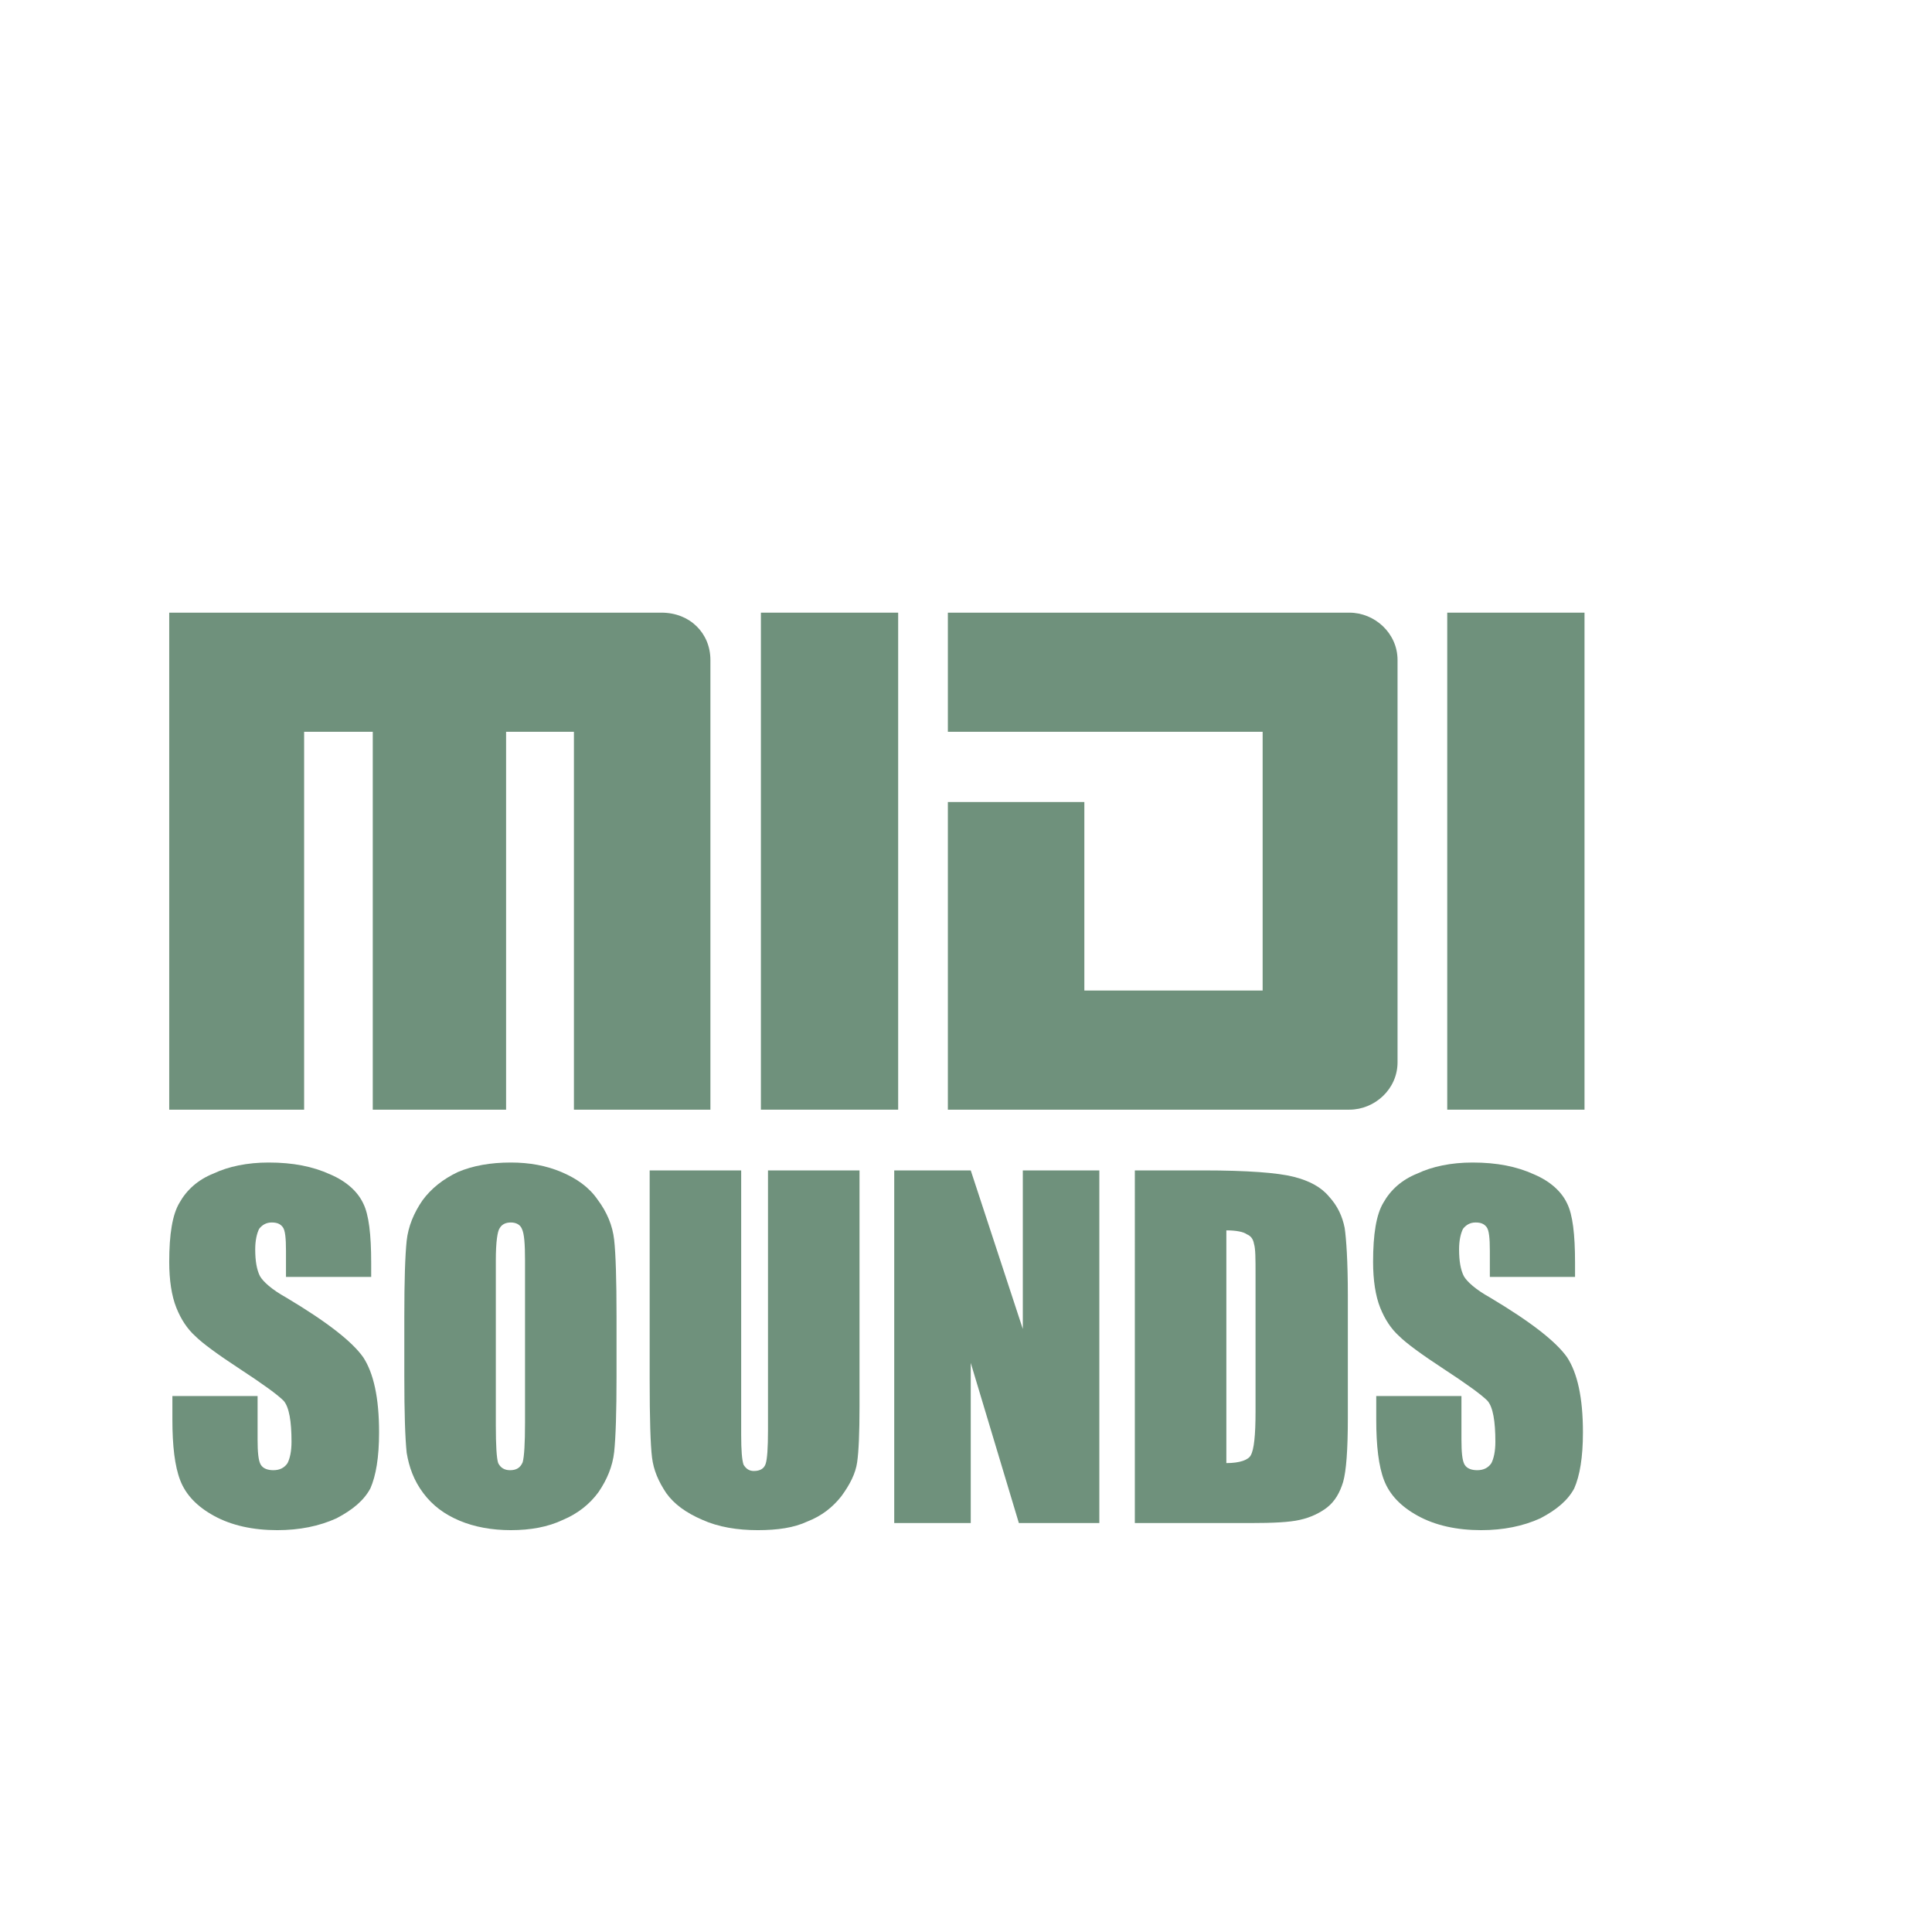<?xml version="1.0" encoding="UTF-8" standalone="no"?>
<!-- Created with Inkscape (http://www.inkscape.org/) -->

<svg
   xmlns:dc="http://purl.org/dc/elements/1.1/"
   xmlns:cc="http://creativecommons.org/ns#"
   xmlns:rdf="http://www.w3.org/1999/02/22-rdf-syntax-ns#"
   xmlns:svg="http://www.w3.org/2000/svg"
   xmlns="http://www.w3.org/2000/svg"
   xmlns:sodipodi="http://sodipodi.sourceforge.net/DTD/sodipodi-0.dtd"
   xmlns:inkscape="http://www.inkscape.org/namespaces/inkscape"
   version="1.2"
   width="20mm"
   height="20mm"
   viewBox="0 0 1800 1000"
   preserveAspectRatio="xMidYMid"
   id="svg90"
   sodipodi:docname="logo.svg"
   inkscape:version="0.92.1 r15371"
   inkscape:export-filename="C:\projects\midi-sounds-react\logo.png"
   inkscape:export-xdpi="770.52716"
   inkscape:export-ydpi="770.52716">
  <defs
     id="defs94" />
  <sodipodi:namedview
     pagecolor="#ffffff"
     bordercolor="#666666"
     borderopacity="1"
     objecttolerance="10"
     gridtolerance="10"
     guidetolerance="10"
     inkscape:pageopacity="0"
     inkscape:pageshadow="2"
     inkscape:window-width="1366"
     inkscape:window-height="715"
     id="namedview92"
     showgrid="false"
     inkscape:zoom="7.2495833"
     inkscape:cx="37.795276"
     inkscape:cy="40.076574"
     inkscape:window-x="-8"
     inkscape:window-y="-8"
     inkscape:window-maximized="1"
     inkscape:current-layer="svg90" />
  <g
     id="g88"
     inkscape:export-xdpi="982.80304"
     inkscape:export-ydpi="982.80304"
     transform="matrix(0.735,0,0,0.735,157.664,170.801)">
    <g
       id="g86">
      <g
         id="g84">
        <g
           id="g82">
          <g
             id="g80">
            <g
               id="g24">
              <g
                 id="g22">
                <path
                   d="M 924,0 H 750 v 630 h 174 z"
                   id="path20"
                   inkscape:connector-curvature="0"
                   style="fill:#6f917c;stroke:none" />
              </g>
            </g>
            <g
               id="g30">
              <g
                 id="g28">
                <path
                   d="m 1794,0 h -174 v 630 h 174 z"
                   id="path26"
                   inkscape:connector-curvature="0"
                   style="fill:#6f917c;stroke:none" />
              </g>
            </g>
            <g
               id="g36">
              <g
                 id="g34">
                <path
                   d="m 1160,479 h 226 V 151 H 987 V 0 h 509 c 32,0 61,26 61,60 v 510 c 0,34 -29,60 -61,60 H 987 V 240 h 173 z"
                   id="path32"
                   inkscape:connector-curvature="0"
                   style="fill:#6f917c;stroke:none" />
              </g>
            </g>
            <g
               id="g42">
              <g
                 id="g40">
                <path
                   d="M 624,0 H 513 0 V 630 H 171 V 151 h 87 V 630 H 427 V 151 h 86 V 630 H 686 V 60 C 686,26 660,0 624,0 Z"
                   id="path38"
                   inkscape:connector-curvature="0"
                   style="fill:#6f917c;stroke:none" />
              </g>
            </g>
            <g
               id="g48">
              <g
                 id="g46">
                <path
                   d="M 256,842 H 148 v -33 c 0,-16 -1,-26 -4,-30 -3,-4 -7,-6 -14,-6 -7,0 -12,3 -16,8 -3,6 -5,15 -5,26 0,15 2,26 6,34 4,7 15,17 33,27 52,31 84,56 98,76 13,20 20,51 20,95 0,32 -4,55 -11,71 -8,15 -22,27 -43,38 -22,10 -47,15 -75,15 -31,0 -58,-6 -80,-18 -22,-12 -36,-27 -43,-45 -7,-18 -10,-44 -10,-77 v -30 h 108 v 55 c 0,16 1,27 4,32 3,5 9,7 16,7 8,0 14,-3 18,-9 3,-6 5,-15 5,-27 0,-26 -3,-44 -10,-52 -8,-8 -26,-21 -55,-40 C 61,940 42,926 33,917 23,908 15,896 9,881 3,866 0,846 0,823 c 0,-35 4,-60 13,-75 9,-16 23,-29 43,-37 19,-9 43,-14 70,-14 31,0 56,5 78,15 21,9 35,22 42,37 7,14 10,39 10,75 z"
                   id="path44"
                   inkscape:connector-curvature="0"
                   style="fill:#6f917c;stroke:none" />
              </g>
            </g>
            <g
               id="g54">
              <g
                 id="g52">
                <path
                   d="m 567,968 c 0,45 -1,77 -3,96 -2,18 -9,35 -20,51 -11,15 -26,27 -45,35 -19,9 -41,13 -66,13 -24,0 -46,-4 -65,-12 -19,-8 -34,-19 -46,-35 -12,-16 -18,-33 -21,-51 -2,-19 -3,-51 -3,-97 v -76 c 0,-45 1,-77 3,-96 2,-18 9,-35 20,-51 11,-15 26,-27 45,-36 19,-8 41,-12 67,-12 24,0 45,4 64,12 19,8 35,19 46,35 12,16 19,33 21,51 2,18 3,51 3,97 z M 451,821 c 0,-21 -1,-34 -4,-40 -2,-5 -7,-8 -14,-8 -6,0 -11,2 -14,7 -3,4 -5,18 -5,41 v 209 c 0,26 1,42 3,48 3,6 8,9 15,9 8,0 13,-3 16,-10 2,-7 3,-24 3,-50 z"
                   id="path50"
                   inkscape:connector-curvature="0"
                   style="fill:#6f917c;stroke:none" />
              </g>
            </g>
            <g
               id="g60">
              <g
                 id="g58">
                <path
                   d="m 875,707 v 299 c 0,34 -1,57 -3,71 -2,14 -9,28 -20,43 -11,14 -25,25 -43,32 -17,8 -38,11 -63,11 -26,0 -50,-4 -70,-13 -21,-9 -36,-20 -46,-34 -10,-15 -16,-29 -18,-45 -2,-16 -3,-49 -3,-99 V 707 h 116 v 335 c 0,20 1,32 3,38 3,5 7,8 13,8 8,0 13,-3 15,-9 2,-6 3,-20 3,-43 V 707 Z"
                   id="path56"
                   inkscape:connector-curvature="0"
                   style="fill:#6f917c;stroke:none" />
              </g>
            </g>
            <g
               id="g66">
              <g
                 id="g64">
                <path
                   d="m 1179,707 v 447 h -102 l -61,-203 v 203 H 919 V 707 h 97 l 66,201 V 707 Z"
                   id="path62"
                   inkscape:connector-curvature="0"
                   style="fill:#6f917c;stroke:none" />
              </g>
            </g>
            <g
               id="g72">
              <g
                 id="g70">
                <path
                   d="m 1224,707 h 87 c 56,0 94,3 114,8 20,5 35,13 45,25 11,12 17,25 20,40 2,14 4,42 4,85 v 156 c 0,40 -2,67 -6,81 -4,13 -10,24 -20,32 -9,7 -21,13 -35,16 -13,3 -34,4 -62,4 h -147 z m 116,76 v 295 c 17,0 28,-4 31,-10 4,-7 6,-25 6,-55 V 839 c 0,-20 0,-33 -2,-39 -1,-6 -4,-10 -9,-12 -4,-3 -13,-5 -26,-5 z"
                   id="path68"
                   inkscape:connector-curvature="0"
                   style="fill:#6f917c;stroke:none" />
              </g>
            </g>
            <g
               id="g78">
              <g
                 id="g76">
                <path
                   d="m 1782,842 h -108 v -33 c 0,-16 -1,-26 -4,-30 -3,-4 -7,-6 -14,-6 -7,0 -12,3 -16,8 -3,6 -5,15 -5,26 0,15 2,26 6,34 4,7 15,17 33,27 52,31 84,56 98,76 13,20 20,51 20,95 0,32 -4,55 -11,71 -8,15 -22,27 -43,38 -22,10 -47,15 -75,15 -31,0 -58,-6 -80,-18 -22,-12 -36,-27 -43,-45 -7,-18 -10,-44 -10,-77 v -30 h 108 v 55 c 0,16 1,27 4,32 3,5 9,7 16,7 8,0 14,-3 18,-9 3,-6 5,-15 5,-27 0,-26 -3,-44 -10,-52 -8,-8 -26,-21 -55,-40 -29,-19 -48,-33 -57,-42 -10,-9 -18,-21 -24,-36 -6,-15 -9,-35 -9,-58 0,-35 4,-60 13,-75 9,-16 23,-29 43,-37 19,-9 43,-14 70,-14 31,0 56,5 78,15 21,9 35,22 42,37 7,14 10,39 10,75 z"
                   id="path74"
                   inkscape:connector-curvature="0"
                   style="fill:#6f917c;stroke:none" />
              </g>
            </g>
          </g>
        </g>
      </g>
    </g>
  </g>
</svg>
